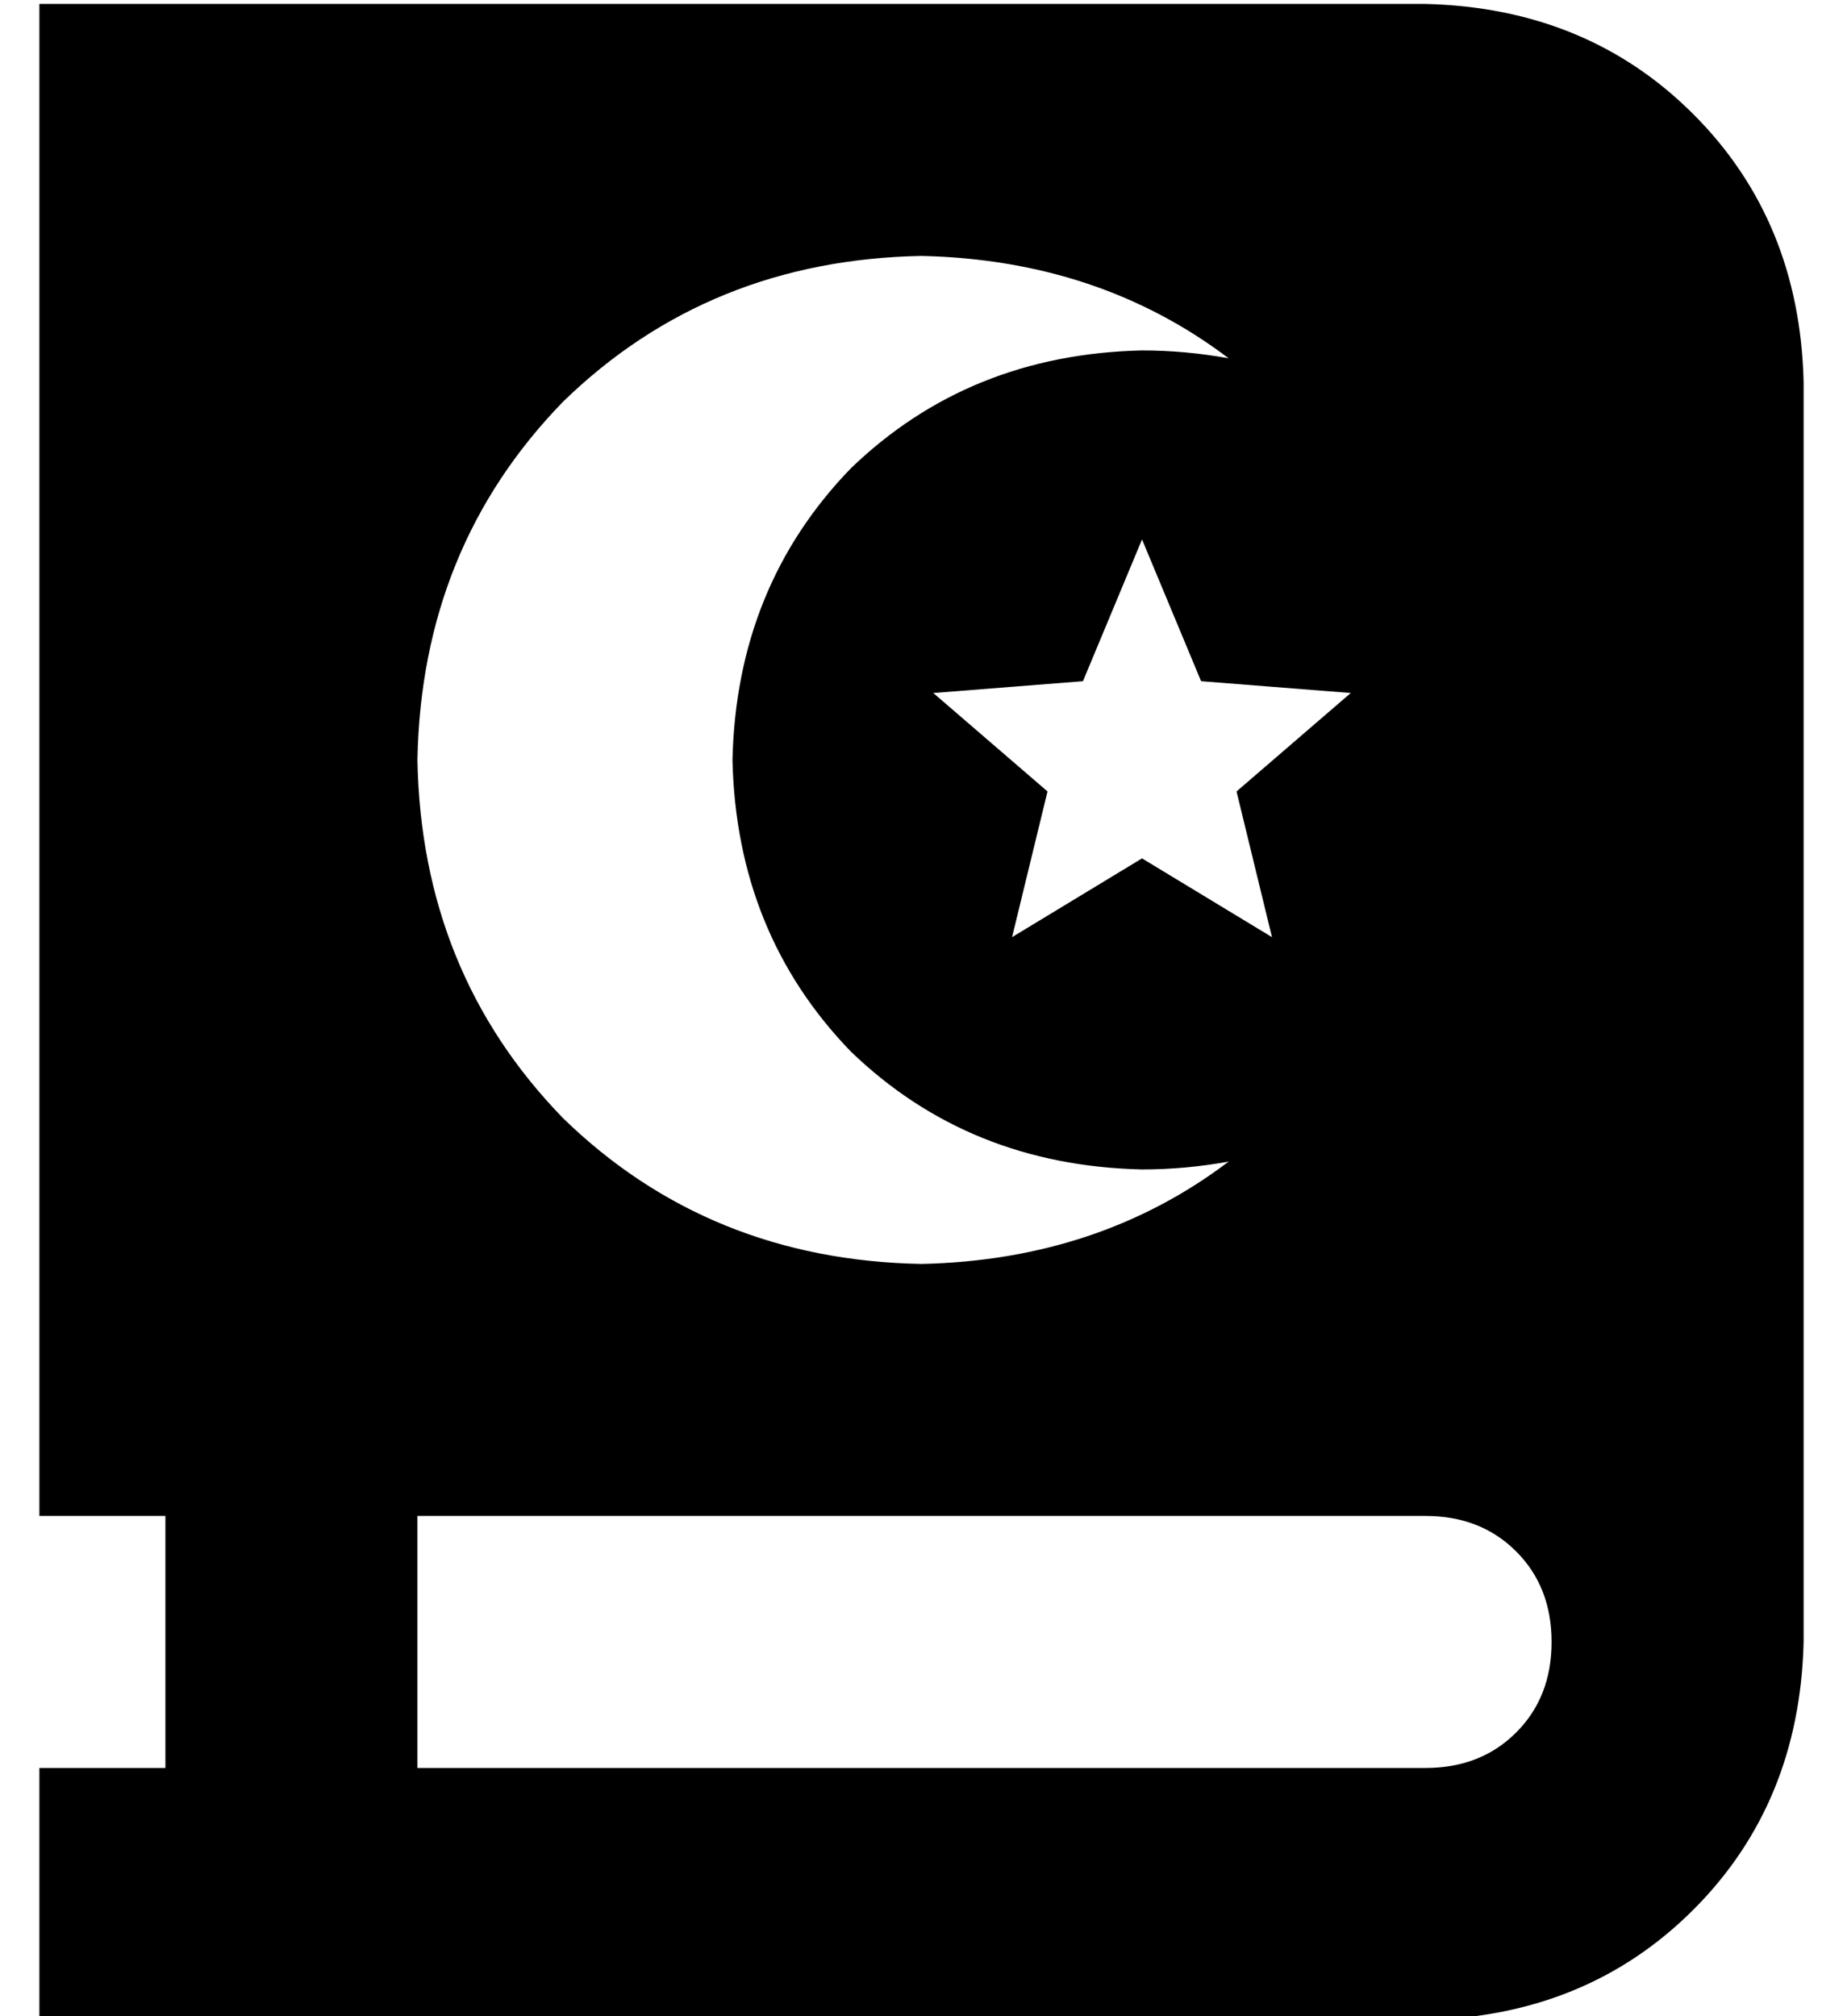 <?xml version="1.0" standalone="no"?>
<!DOCTYPE svg PUBLIC "-//W3C//DTD SVG 1.1//EN" "http://www.w3.org/Graphics/SVG/1.1/DTD/svg11.dtd" >
<svg xmlns="http://www.w3.org/2000/svg" xmlns:xlink="http://www.w3.org/1999/xlink" version="1.1" viewBox="-10 -40 468 512">
   <path fill="currentColor"
d="M352 -39q41 1 68 28v0v0q27 27 28 68v320v0q-1 41 -28 68t-68 28h-288h-64v-64v0h32v0v-64v0h-32v0v-384v0h32h320zM352 345h-256h256h-256v64v0h256v0q14 0 23 -9t9 -23t-9 -23t-23 -9v0zM302 51q-33 -25 -78 -26q-54 1 -91 37q-36 37 -37 91q1 54 37 91q37 36 91 37
q45 -1 78 -26q-11 2 -22 2q-44 -1 -74 -30q-29 -30 -30 -74q1 -44 30 -74q30 -29 74 -30q11 0 22 2v0zM295 133l-15 -36l15 36l-15 -36l-15 36v0l-38 3v0l29 25v0l-9 37v0l33 -20v0l33 20v0l-9 -37v0l29 -25v0l-38 -3v0z" />
</svg>
